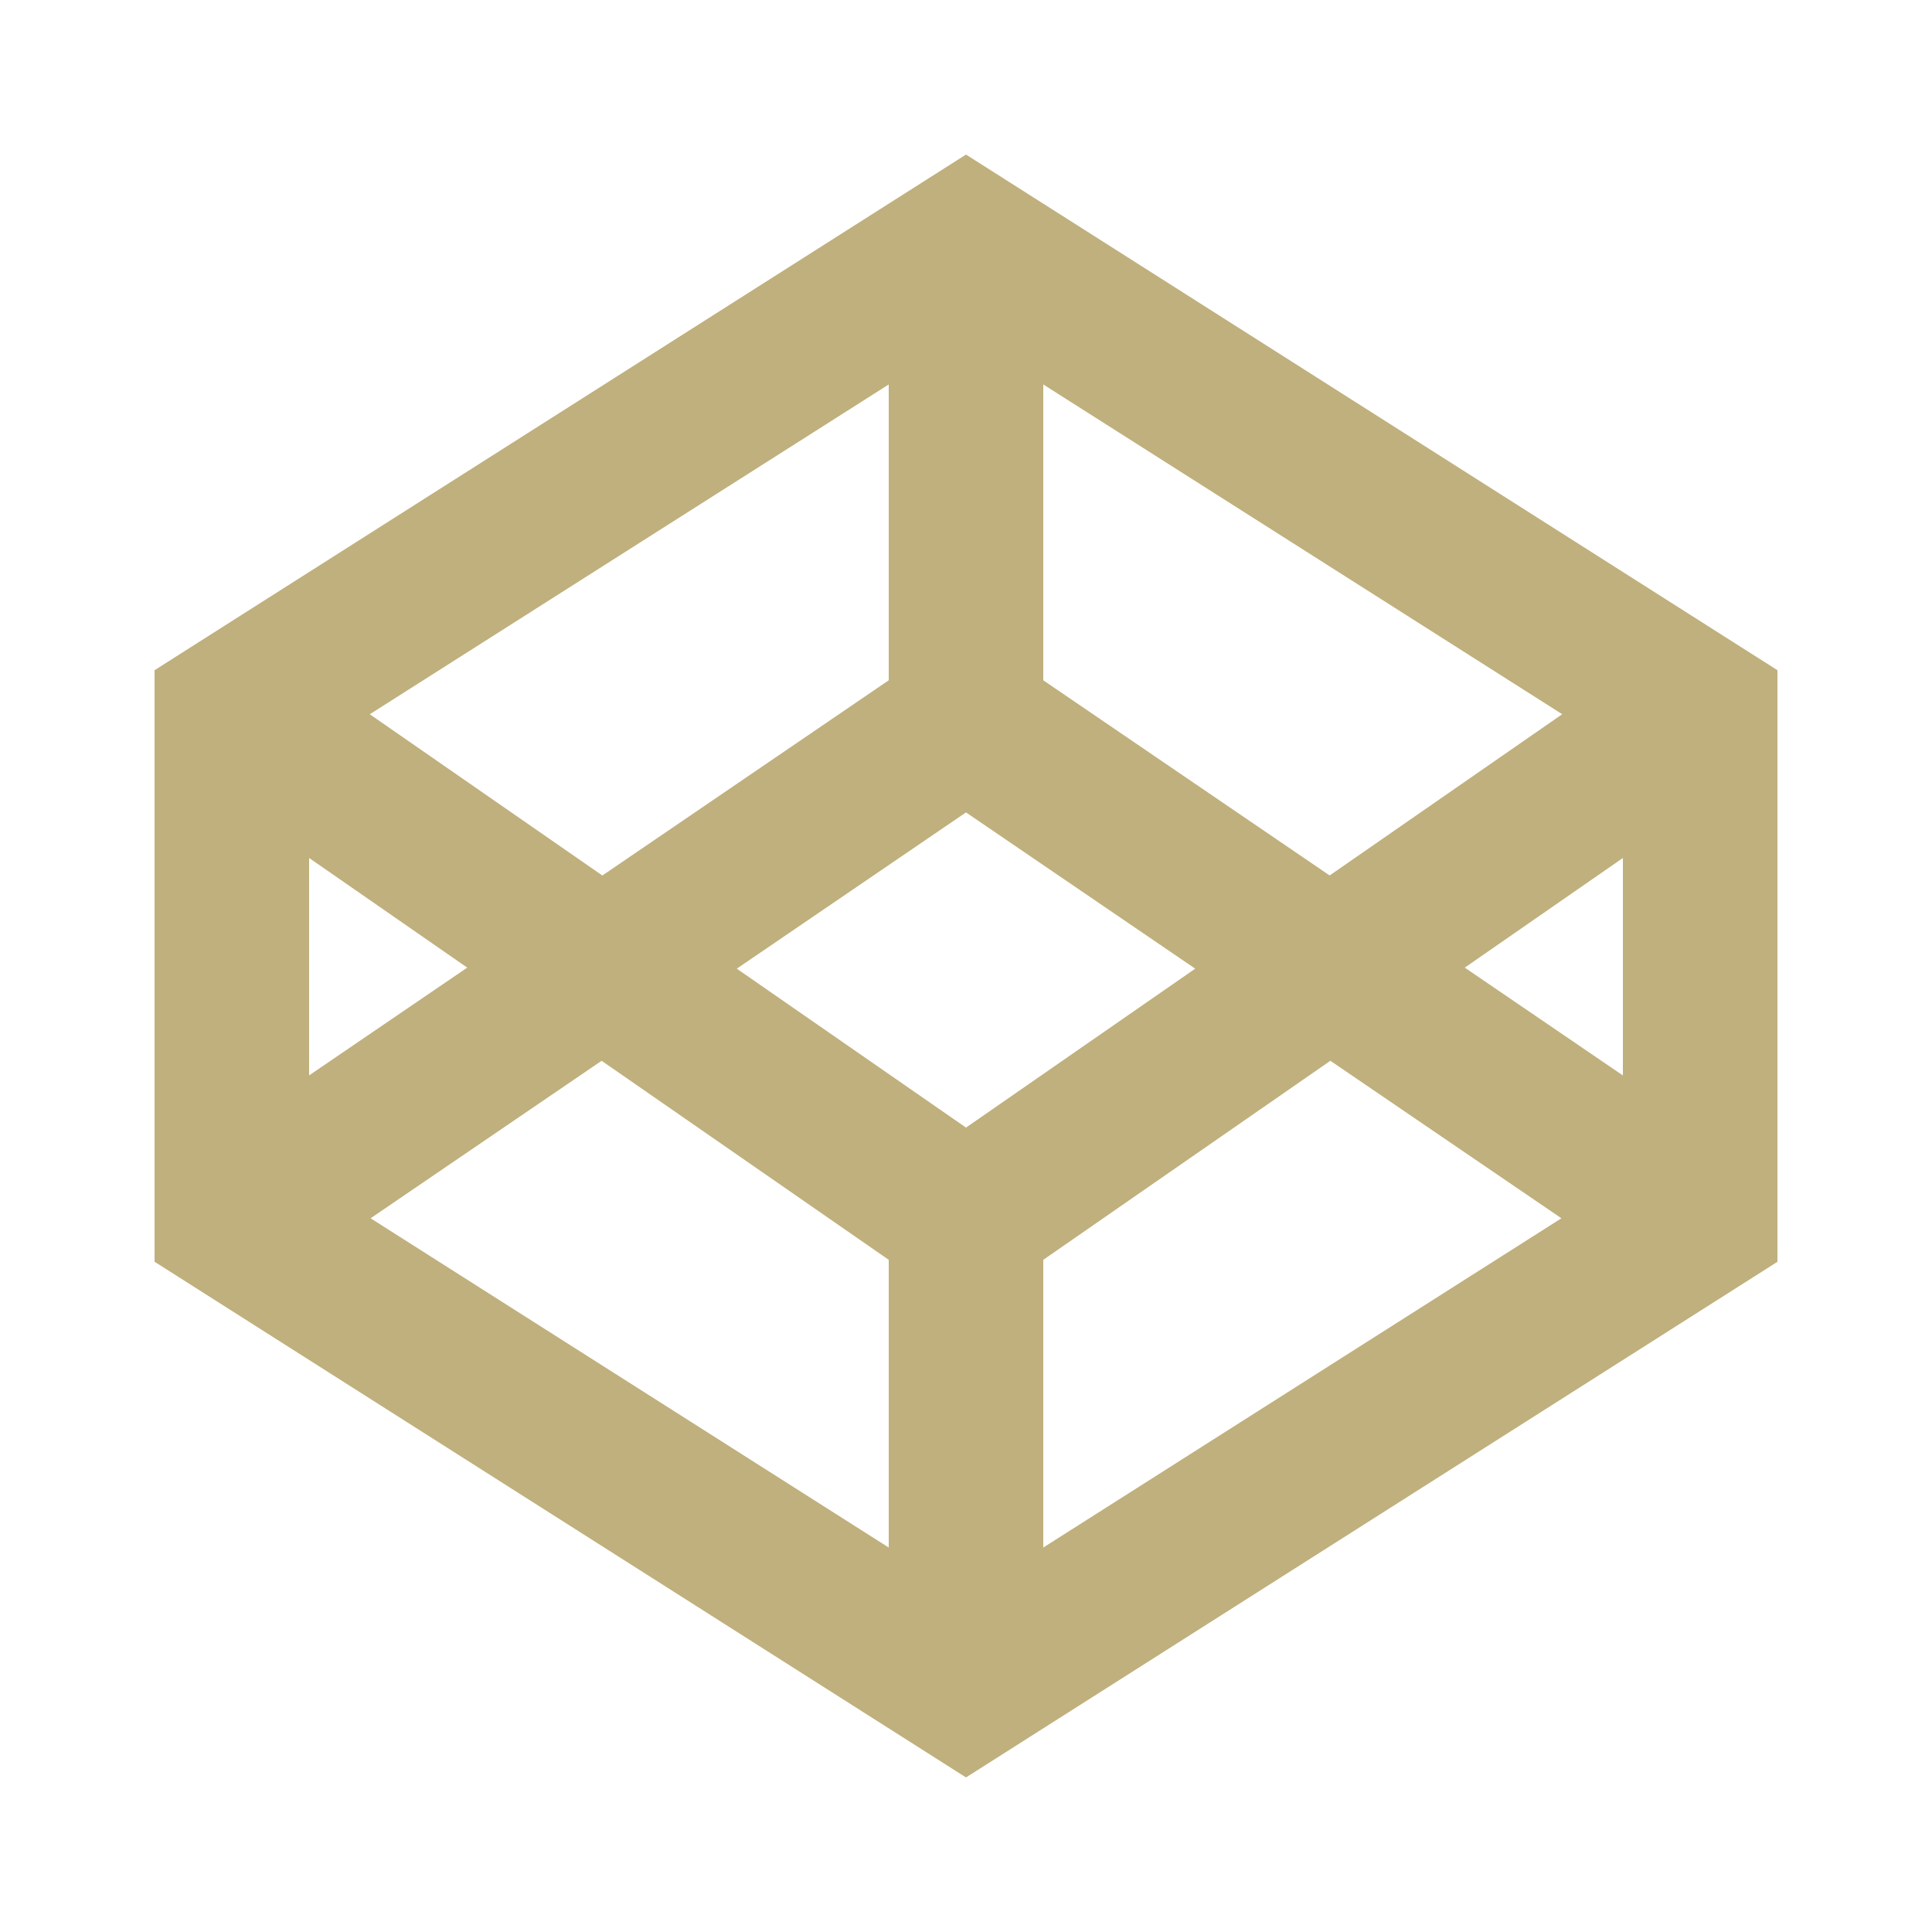 <?xml version="1.0" encoding="utf-8"?>
<svg style="enable-background:new 0 0 50 50;" x="0px" y="0px" viewBox="0 0 50 50" xmlns="http://www.w3.org/2000/svg">
  <path d="M25,4L4,17.345v15.309L25,46l21-13.345V17.345L25,4z M25,29.182l-5.932-4.113L25,21.025l5.932,4.044L25,29.182z M27,17.606&#10;&#9;V9.95l13.43,8.534l-6.019,4.173L27,17.606z M23,17.606l-7.411,5.052L9.57,18.485L23,9.95V17.606z M12.092,25.042L8,27.831v-5.627&#10;&#9;L12.092,25.042z M15.57,27.453L23,32.604v7.446L9.591,31.529L15.57,27.453z M27,32.604l7.43-5.151l5.979,4.076L27,40.05V32.604z&#10;&#9; M37.908,25.042L42,22.205v5.627L37.908,25.042z" style="fill: rgb(191, 176, 125);"/>
</svg>